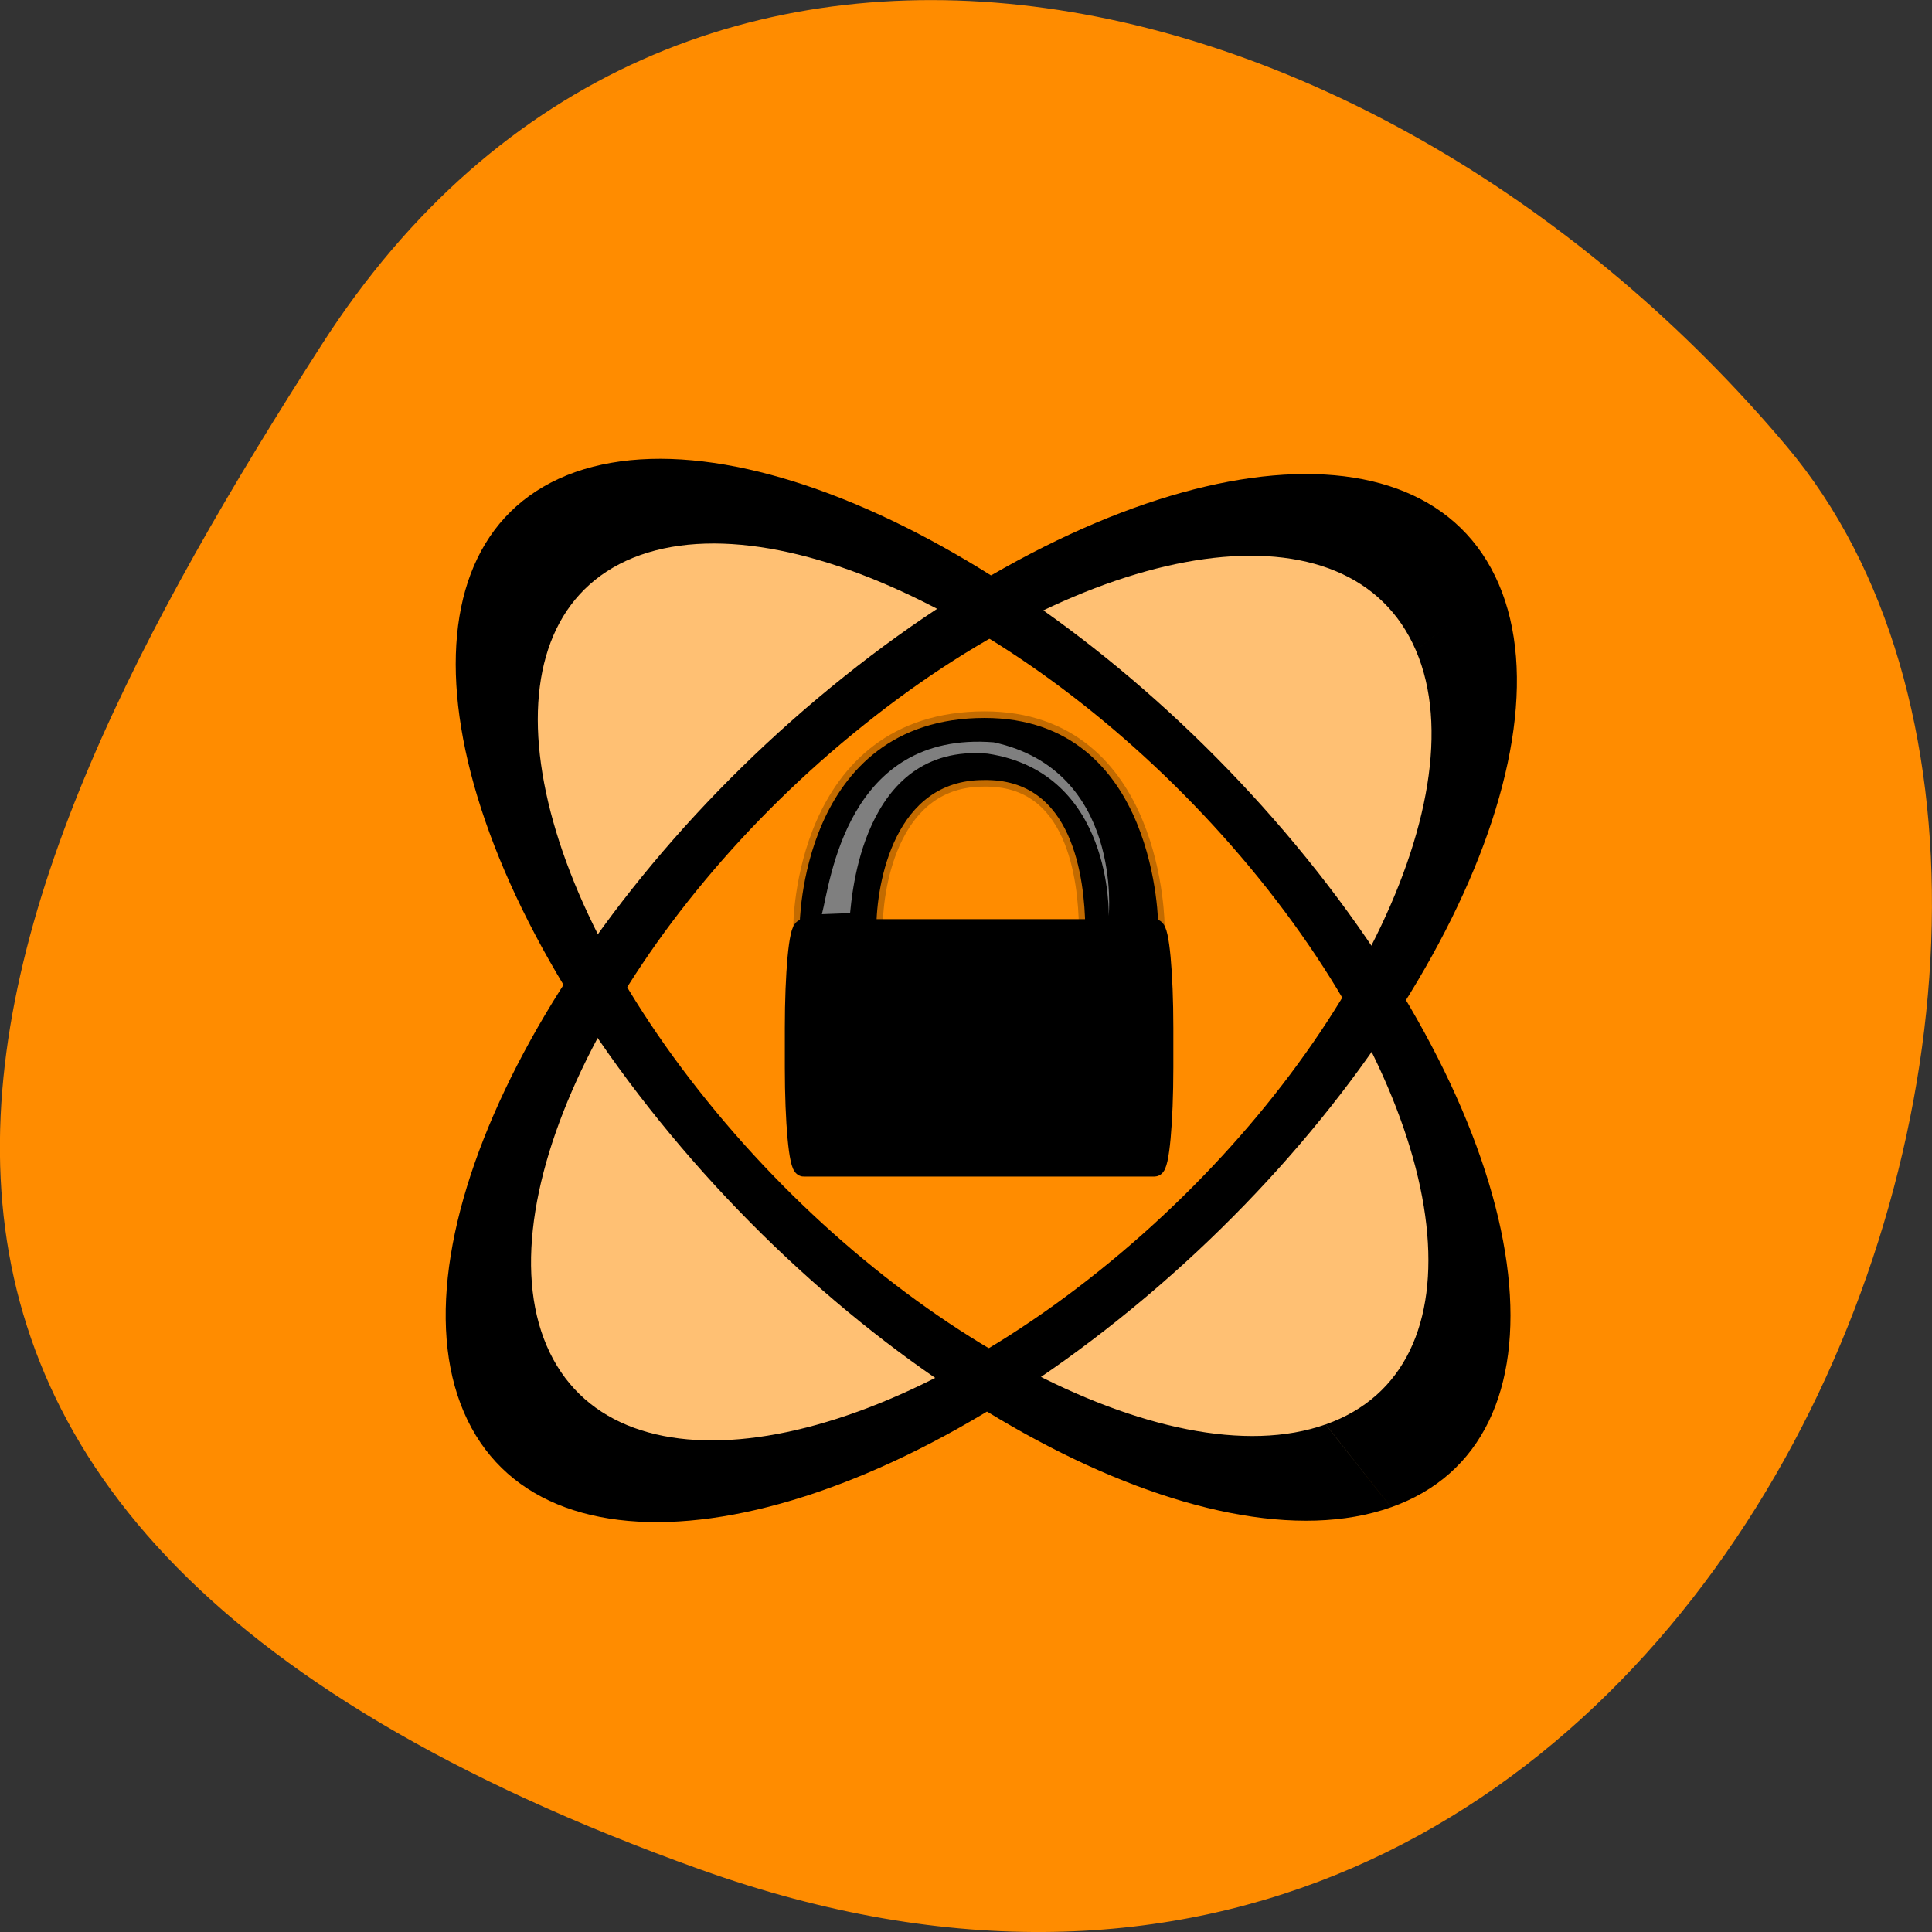 <svg xmlns="http://www.w3.org/2000/svg" viewBox="0 0 22 22" xmlns:xlink="http://www.w3.org/1999/xlink"><rect x="0" y="0" width="22" height="22" fill="#333333" stroke="none"/><path d="m 7.977 21.289 c 11.465 4.105 17.04 -10.656 12.371 -16.203 c -4.664 -5.543 -12.664 -7.438 -16.688 -1.156 c -4.03 6.281 -7.148 13.25 4.316 17.359" fill="#ff8c00"/><path d="m 5.488 10.969 l 4.332 -4.949" fill="#000002" fill-rule="evenodd" fill-opacity="0.2" id="0"/><path d="m 14.15 6.02 l 4.332 4.945" fill="#000002" fill-rule="evenodd" fill-opacity="0.2" id="1"/><use xlink:href="#0"/><use xlink:href="#1"/><path d="m 16.855 6.945 c 0.801 1.867 -0.973 5.336 -3.961 7.75 c -2.988 2.41 -6.066 2.852 -6.867 0.988 c -0.801 -1.867 0.977 -5.336 3.965 -7.746 c 2.988 -2.414 6.06 -2.855 6.863 -0.992 m -1.148 9.809 c -1.953 0.695 -5.449 -1.176 -7.805 -4.176 c -2.352 -3 -2.676 -6 -0.723 -6.703 c 1.953 -0.695 5.449 1.176 7.801 4.18 c 2.355 3 2.68 6 0.727 6.699" fill="#fff" fill-rule="evenodd" fill-opacity="0.451"/><g stroke="#000"><g fill="none" stroke-width="11.1"><path d="m 148.82 80.31 c 0.009 38.11 -28.535 69.06 -63.782 69.06 c -35.21 0.046 -63.769 -30.92 -63.764 -69.09 c 0.006 -38.17 28.55 -69.12 63.782 -69.06 c 35.21 -0.046 63.769 30.92 63.764 69.09" transform="matrix(0.085 -0.068 0.021 0.049 2.259 13.214)"/><path d="m 148.82 80.28 c 0.026 38.16 -28.547 69.12 -63.762 69.07 c -35.23 0.013 -63.783 -30.917 -63.809 -69.08 c 0.022 -38.17 28.583 -69.07 63.811 -69.09 c 35.22 0.047 63.77 30.977 63.761 69.09" transform="matrix(0.067 0.085 -0.051 0.018 9.591 2.597)"/></g><g fill-rule="evenodd" transform="matrix(0.087 0 0 0.09 4.47 4.613)"><path d="m 54.03 66.03 c 0 0 0 -25.7 23.462 -25.7 c 21.984 0 21.984 25.7 21.984 25.7 h -8.06 c -0.09 -6.01 -1.522 -19.556 -14.06 -19.34 c -12.358 0 -14.776 13.672 -14.776 19.47" stroke-opacity="0.235" stroke-width="3.164"/><path d="m 53.801 66.29 h 45.939 c 0.672 0 1.209 5.581 1.209 12.504 v 5.02 c 0 6.923 -0.537 12.547 -1.209 12.547 h -45.939 c -0.672 0 -1.209 -5.625 -1.209 -12.547 v -5.02 c 0 -6.923 0.537 -12.504 1.209 -12.504" stroke-width="2.494"/><path d="m 54.03 66.03 c 0 0 0 -25.7 23.462 -25.7 c 21.984 0 21.984 25.7 21.984 25.7 h -8.06 c -0.09 -6.01 -1.522 -19.556 -14.06 -19.34 c -12.358 0 -14.776 13.672 -14.776 19.47" stroke-width="1.497"/></g></g><path d="m 9.359 10.41 c 0.094 -0.352 0.277 -2.09 1.957 -1.957 c 1.473 0.32 1.309 1.977 1.309 1.977 c 0 0 0.051 -1.633 -1.379 -1.848 c -1.445 -0.125 -1.547 1.672 -1.566 1.816" fill="#7f7f7f" fill-rule="evenodd"/></svg>